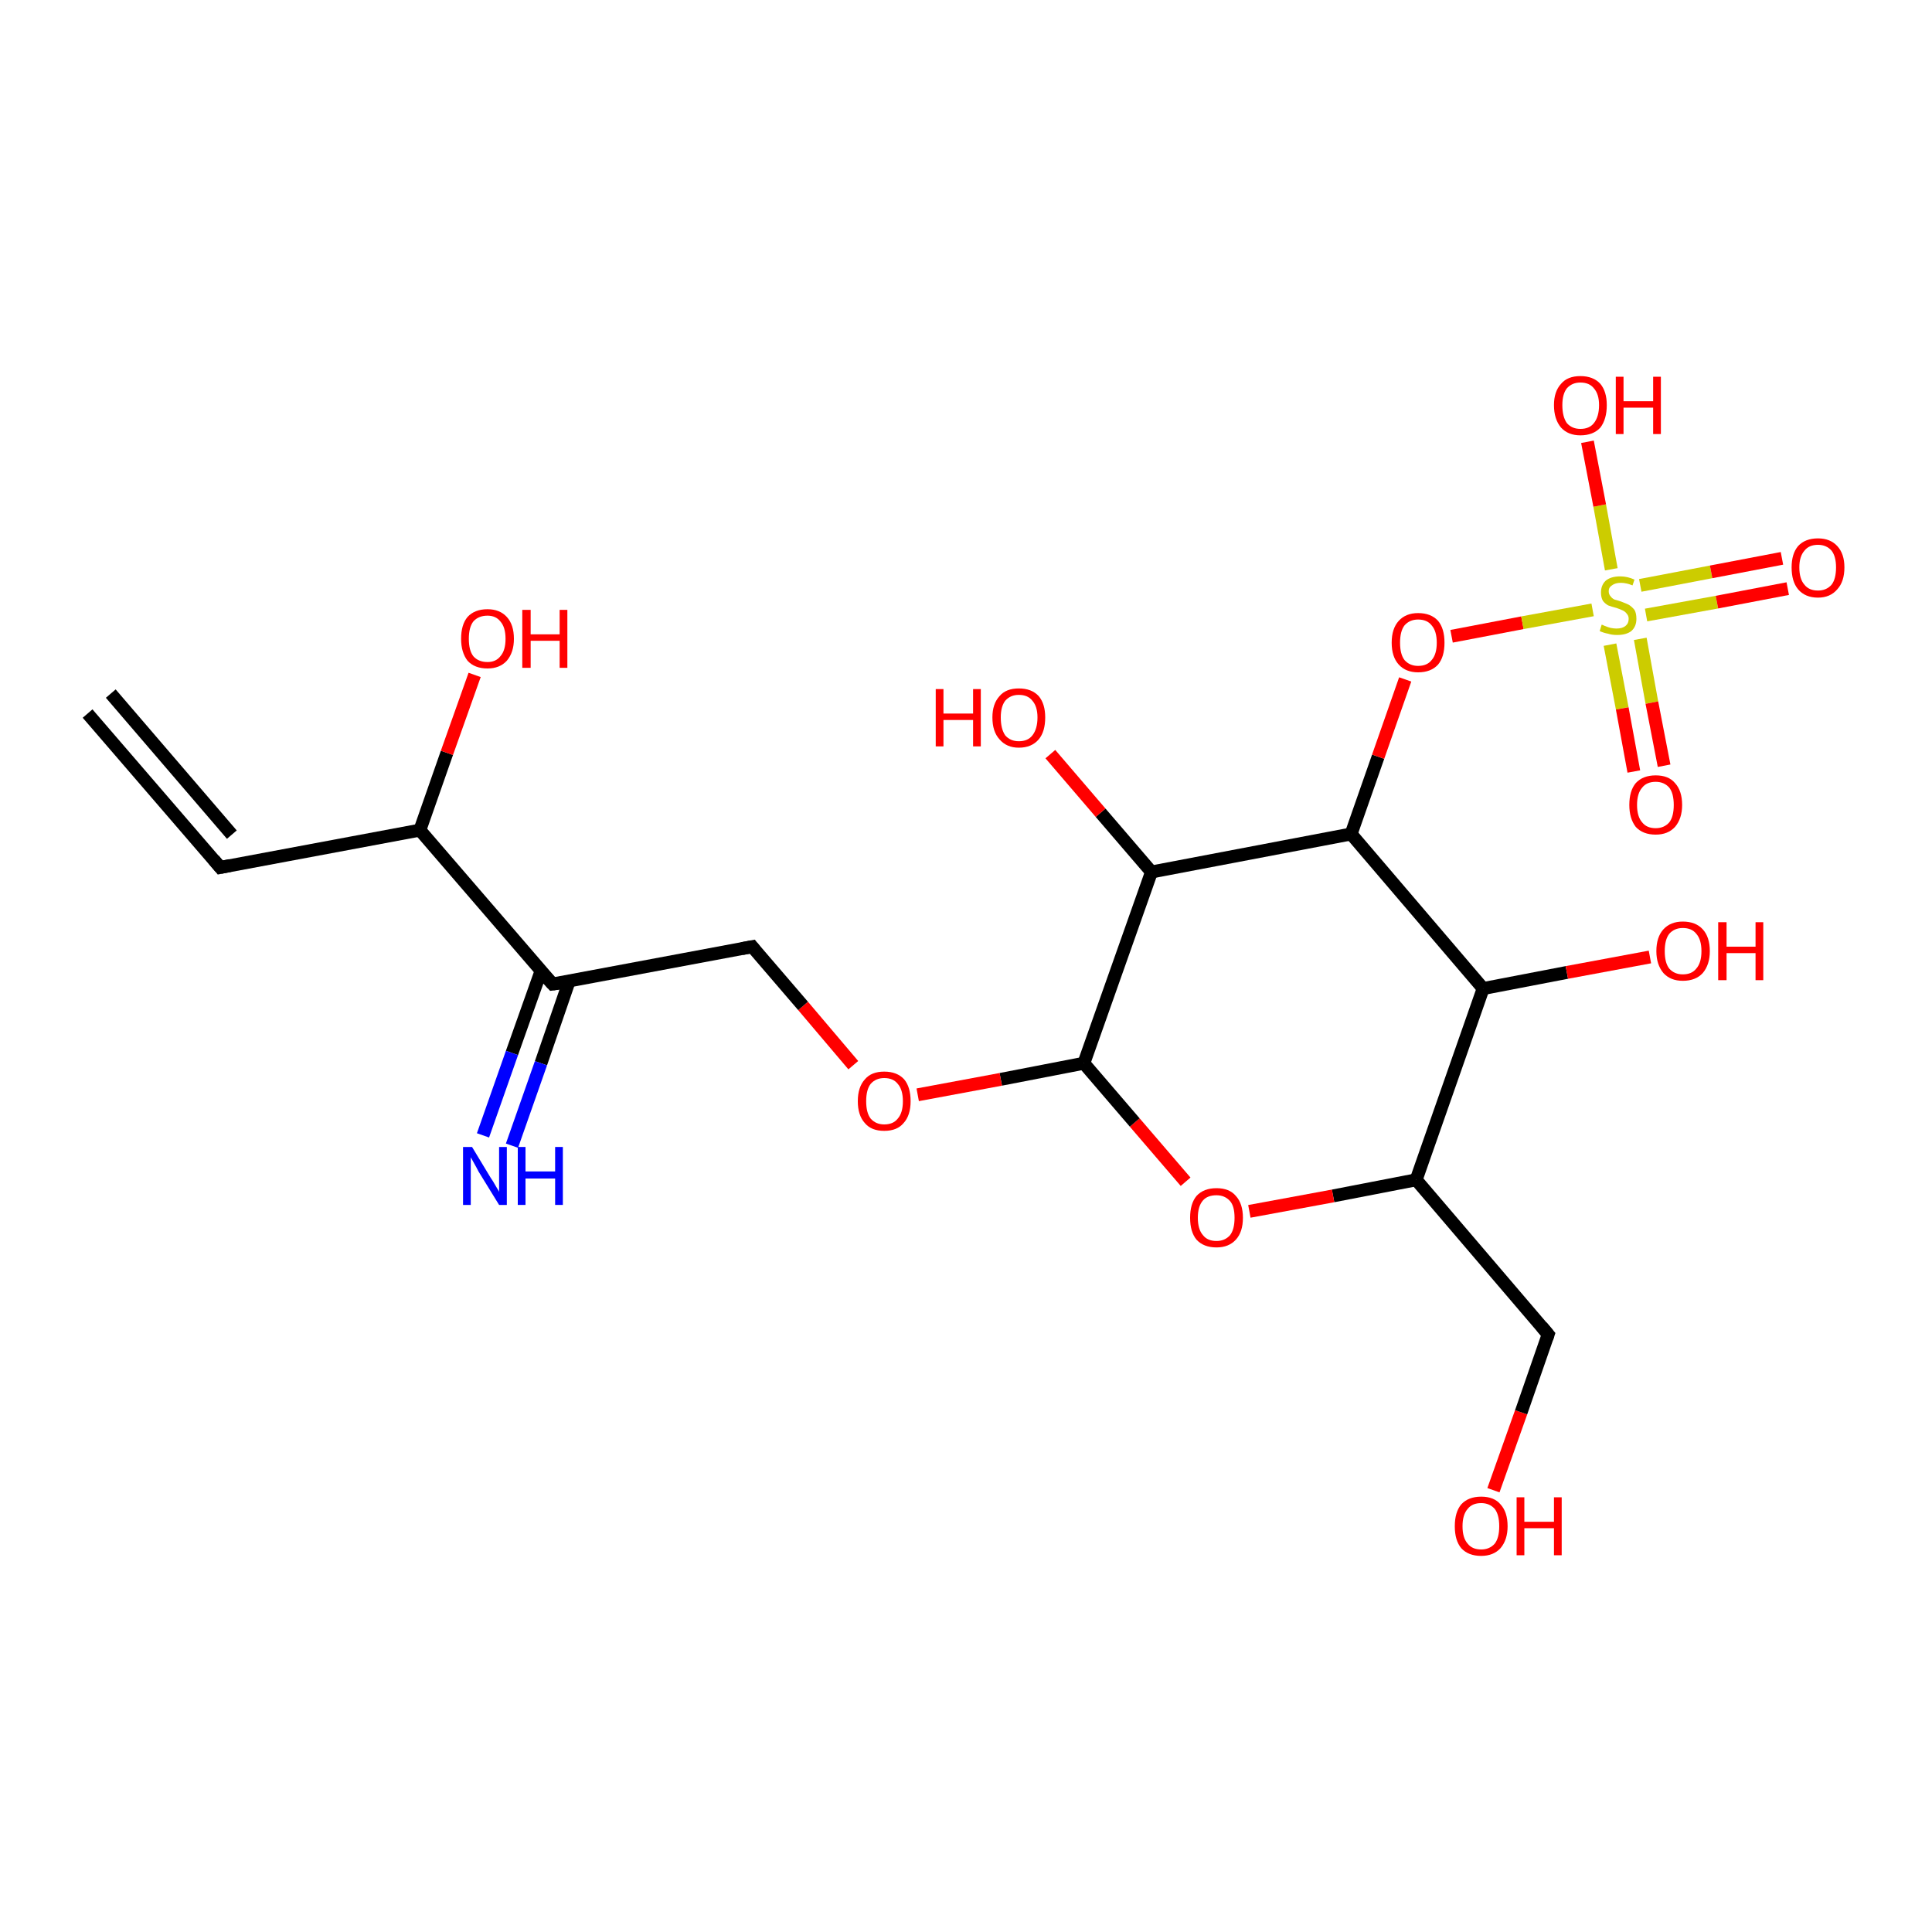 <?xml version='1.0' encoding='iso-8859-1'?>
<svg version='1.1' baseProfile='full'
              xmlns='http://www.w3.org/2000/svg'
                      xmlns:rdkit='http://www.rdkit.org/xml'
                      xmlns:xlink='http://www.w3.org/1999/xlink'
                  xml:space='preserve'
width='300px' height='300px' viewBox='0 0 300 300'>
<!-- END OF HEADER -->
<rect style='opacity:1.0;fill:#FFFFFF;stroke:none' width='300.0' height='300.0' x='0.0' y='0.0'> </rect>
<path class='bond-0 atom-0 atom-1' d='M 231.9,231.4 L 236.2,219.3' style='fill:none;fill-rule:evenodd;stroke:#FF0000;stroke-width:2.0px;stroke-linecap:butt;stroke-linejoin:miter;stroke-opacity:1' />
<path class='bond-0 atom-0 atom-1' d='M 236.2,219.3 L 240.4,207.2' style='fill:none;fill-rule:evenodd;stroke:#000000;stroke-width:2.0px;stroke-linecap:butt;stroke-linejoin:miter;stroke-opacity:1' />
<path class='bond-1 atom-1 atom-2' d='M 240.4,207.2 L 219.9,183.2' style='fill:none;fill-rule:evenodd;stroke:#000000;stroke-width:2.0px;stroke-linecap:butt;stroke-linejoin:miter;stroke-opacity:1' />
<path class='bond-2 atom-2 atom-3' d='M 219.9,183.2 L 207.0,185.7' style='fill:none;fill-rule:evenodd;stroke:#000000;stroke-width:2.0px;stroke-linecap:butt;stroke-linejoin:miter;stroke-opacity:1' />
<path class='bond-2 atom-2 atom-3' d='M 207.0,185.7 L 194.0,188.1' style='fill:none;fill-rule:evenodd;stroke:#FF0000;stroke-width:2.0px;stroke-linecap:butt;stroke-linejoin:miter;stroke-opacity:1' />
<path class='bond-3 atom-3 atom-4' d='M 184.1,183.5 L 176.2,174.3' style='fill:none;fill-rule:evenodd;stroke:#FF0000;stroke-width:2.0px;stroke-linecap:butt;stroke-linejoin:miter;stroke-opacity:1' />
<path class='bond-3 atom-3 atom-4' d='M 176.2,174.3 L 168.3,165.1' style='fill:none;fill-rule:evenodd;stroke:#000000;stroke-width:2.0px;stroke-linecap:butt;stroke-linejoin:miter;stroke-opacity:1' />
<path class='bond-4 atom-4 atom-5' d='M 168.3,165.1 L 155.4,167.6' style='fill:none;fill-rule:evenodd;stroke:#000000;stroke-width:2.0px;stroke-linecap:butt;stroke-linejoin:miter;stroke-opacity:1' />
<path class='bond-4 atom-4 atom-5' d='M 155.4,167.6 L 142.5,170.0' style='fill:none;fill-rule:evenodd;stroke:#FF0000;stroke-width:2.0px;stroke-linecap:butt;stroke-linejoin:miter;stroke-opacity:1' />
<path class='bond-5 atom-5 atom-6' d='M 132.5,165.4 L 124.7,156.2' style='fill:none;fill-rule:evenodd;stroke:#FF0000;stroke-width:2.0px;stroke-linecap:butt;stroke-linejoin:miter;stroke-opacity:1' />
<path class='bond-5 atom-5 atom-6' d='M 124.7,156.2 L 116.8,147.0' style='fill:none;fill-rule:evenodd;stroke:#000000;stroke-width:2.0px;stroke-linecap:butt;stroke-linejoin:miter;stroke-opacity:1' />
<path class='bond-6 atom-6 atom-7' d='M 116.8,147.0 L 85.8,152.8' style='fill:none;fill-rule:evenodd;stroke:#000000;stroke-width:2.0px;stroke-linecap:butt;stroke-linejoin:miter;stroke-opacity:1' />
<path class='bond-7 atom-7 atom-8' d='M 84.0,150.8 L 79.5,163.5' style='fill:none;fill-rule:evenodd;stroke:#000000;stroke-width:2.0px;stroke-linecap:butt;stroke-linejoin:miter;stroke-opacity:1' />
<path class='bond-7 atom-7 atom-8' d='M 79.5,163.5 L 75.0,176.3' style='fill:none;fill-rule:evenodd;stroke:#0000FF;stroke-width:2.0px;stroke-linecap:butt;stroke-linejoin:miter;stroke-opacity:1' />
<path class='bond-7 atom-7 atom-8' d='M 88.4,152.3 L 84.0,165.1' style='fill:none;fill-rule:evenodd;stroke:#000000;stroke-width:2.0px;stroke-linecap:butt;stroke-linejoin:miter;stroke-opacity:1' />
<path class='bond-7 atom-7 atom-8' d='M 84.0,165.1 L 79.5,177.9' style='fill:none;fill-rule:evenodd;stroke:#0000FF;stroke-width:2.0px;stroke-linecap:butt;stroke-linejoin:miter;stroke-opacity:1' />
<path class='bond-8 atom-7 atom-9' d='M 85.8,152.8 L 65.2,128.9' style='fill:none;fill-rule:evenodd;stroke:#000000;stroke-width:2.0px;stroke-linecap:butt;stroke-linejoin:miter;stroke-opacity:1' />
<path class='bond-9 atom-9 atom-10' d='M 65.2,128.9 L 69.4,116.9' style='fill:none;fill-rule:evenodd;stroke:#000000;stroke-width:2.0px;stroke-linecap:butt;stroke-linejoin:miter;stroke-opacity:1' />
<path class='bond-9 atom-9 atom-10' d='M 69.4,116.9 L 73.7,104.8' style='fill:none;fill-rule:evenodd;stroke:#FF0000;stroke-width:2.0px;stroke-linecap:butt;stroke-linejoin:miter;stroke-opacity:1' />
<path class='bond-10 atom-9 atom-11' d='M 65.2,128.9 L 34.2,134.7' style='fill:none;fill-rule:evenodd;stroke:#000000;stroke-width:2.0px;stroke-linecap:butt;stroke-linejoin:miter;stroke-opacity:1' />
<path class='bond-11 atom-11 atom-12' d='M 34.2,134.7 L 13.6,110.8' style='fill:none;fill-rule:evenodd;stroke:#000000;stroke-width:2.0px;stroke-linecap:butt;stroke-linejoin:miter;stroke-opacity:1' />
<path class='bond-11 atom-11 atom-12' d='M 36.0,129.6 L 17.2,107.7' style='fill:none;fill-rule:evenodd;stroke:#000000;stroke-width:2.0px;stroke-linecap:butt;stroke-linejoin:miter;stroke-opacity:1' />
<path class='bond-12 atom-4 atom-13' d='M 168.3,165.1 L 178.8,135.4' style='fill:none;fill-rule:evenodd;stroke:#000000;stroke-width:2.0px;stroke-linecap:butt;stroke-linejoin:miter;stroke-opacity:1' />
<path class='bond-13 atom-13 atom-14' d='M 178.8,135.4 L 170.9,126.2' style='fill:none;fill-rule:evenodd;stroke:#000000;stroke-width:2.0px;stroke-linecap:butt;stroke-linejoin:miter;stroke-opacity:1' />
<path class='bond-13 atom-13 atom-14' d='M 170.9,126.2 L 163.1,117.1' style='fill:none;fill-rule:evenodd;stroke:#FF0000;stroke-width:2.0px;stroke-linecap:butt;stroke-linejoin:miter;stroke-opacity:1' />
<path class='bond-14 atom-13 atom-15' d='M 178.8,135.4 L 209.8,129.5' style='fill:none;fill-rule:evenodd;stroke:#000000;stroke-width:2.0px;stroke-linecap:butt;stroke-linejoin:miter;stroke-opacity:1' />
<path class='bond-15 atom-15 atom-16' d='M 209.8,129.5 L 214.0,117.5' style='fill:none;fill-rule:evenodd;stroke:#000000;stroke-width:2.0px;stroke-linecap:butt;stroke-linejoin:miter;stroke-opacity:1' />
<path class='bond-15 atom-15 atom-16' d='M 214.0,117.5 L 218.2,105.5' style='fill:none;fill-rule:evenodd;stroke:#FF0000;stroke-width:2.0px;stroke-linecap:butt;stroke-linejoin:miter;stroke-opacity:1' />
<path class='bond-16 atom-16 atom-17' d='M 225.4,98.8 L 236.4,96.7' style='fill:none;fill-rule:evenodd;stroke:#FF0000;stroke-width:2.0px;stroke-linecap:butt;stroke-linejoin:miter;stroke-opacity:1' />
<path class='bond-16 atom-16 atom-17' d='M 236.4,96.7 L 247.3,94.7' style='fill:none;fill-rule:evenodd;stroke:#CCCC00;stroke-width:2.0px;stroke-linecap:butt;stroke-linejoin:miter;stroke-opacity:1' />
<path class='bond-17 atom-17 atom-18' d='M 250.2,88.4 L 248.4,78.5' style='fill:none;fill-rule:evenodd;stroke:#CCCC00;stroke-width:2.0px;stroke-linecap:butt;stroke-linejoin:miter;stroke-opacity:1' />
<path class='bond-17 atom-17 atom-18' d='M 248.4,78.5 L 246.5,68.6' style='fill:none;fill-rule:evenodd;stroke:#FF0000;stroke-width:2.0px;stroke-linecap:butt;stroke-linejoin:miter;stroke-opacity:1' />
<path class='bond-18 atom-17 atom-19' d='M 250.0,100.1 L 251.9,110.0' style='fill:none;fill-rule:evenodd;stroke:#CCCC00;stroke-width:2.0px;stroke-linecap:butt;stroke-linejoin:miter;stroke-opacity:1' />
<path class='bond-18 atom-17 atom-19' d='M 251.9,110.0 L 253.7,119.8' style='fill:none;fill-rule:evenodd;stroke:#FF0000;stroke-width:2.0px;stroke-linecap:butt;stroke-linejoin:miter;stroke-opacity:1' />
<path class='bond-18 atom-17 atom-19' d='M 254.7,99.2 L 256.5,109.1' style='fill:none;fill-rule:evenodd;stroke:#CCCC00;stroke-width:2.0px;stroke-linecap:butt;stroke-linejoin:miter;stroke-opacity:1' />
<path class='bond-18 atom-17 atom-19' d='M 256.5,109.1 L 258.4,118.9' style='fill:none;fill-rule:evenodd;stroke:#FF0000;stroke-width:2.0px;stroke-linecap:butt;stroke-linejoin:miter;stroke-opacity:1' />
<path class='bond-19 atom-17 atom-20' d='M 255.6,95.5 L 266.6,93.5' style='fill:none;fill-rule:evenodd;stroke:#CCCC00;stroke-width:2.0px;stroke-linecap:butt;stroke-linejoin:miter;stroke-opacity:1' />
<path class='bond-19 atom-17 atom-20' d='M 266.6,93.5 L 277.6,91.4' style='fill:none;fill-rule:evenodd;stroke:#FF0000;stroke-width:2.0px;stroke-linecap:butt;stroke-linejoin:miter;stroke-opacity:1' />
<path class='bond-19 atom-17 atom-20' d='M 254.7,90.9 L 265.7,88.8' style='fill:none;fill-rule:evenodd;stroke:#CCCC00;stroke-width:2.0px;stroke-linecap:butt;stroke-linejoin:miter;stroke-opacity:1' />
<path class='bond-19 atom-17 atom-20' d='M 265.7,88.8 L 276.7,86.7' style='fill:none;fill-rule:evenodd;stroke:#FF0000;stroke-width:2.0px;stroke-linecap:butt;stroke-linejoin:miter;stroke-opacity:1' />
<path class='bond-20 atom-15 atom-21' d='M 209.8,129.5 L 230.3,153.5' style='fill:none;fill-rule:evenodd;stroke:#000000;stroke-width:2.0px;stroke-linecap:butt;stroke-linejoin:miter;stroke-opacity:1' />
<path class='bond-21 atom-21 atom-22' d='M 230.3,153.5 L 243.3,151.0' style='fill:none;fill-rule:evenodd;stroke:#000000;stroke-width:2.0px;stroke-linecap:butt;stroke-linejoin:miter;stroke-opacity:1' />
<path class='bond-21 atom-21 atom-22' d='M 243.3,151.0 L 256.2,148.6' style='fill:none;fill-rule:evenodd;stroke:#FF0000;stroke-width:2.0px;stroke-linecap:butt;stroke-linejoin:miter;stroke-opacity:1' />
<path class='bond-22 atom-21 atom-2' d='M 230.3,153.5 L 219.9,183.2' style='fill:none;fill-rule:evenodd;stroke:#000000;stroke-width:2.0px;stroke-linecap:butt;stroke-linejoin:miter;stroke-opacity:1' />
<path d='M 240.2,207.8 L 240.4,207.2 L 239.4,206.0' style='fill:none;stroke:#000000;stroke-width:2.0px;stroke-linecap:butt;stroke-linejoin:miter;stroke-opacity:1;' />
<path d='M 117.2,147.5 L 116.8,147.0 L 115.2,147.3' style='fill:none;stroke:#000000;stroke-width:2.0px;stroke-linecap:butt;stroke-linejoin:miter;stroke-opacity:1;' />
<path d='M 87.3,152.6 L 85.8,152.8 L 84.7,151.6' style='fill:none;stroke:#000000;stroke-width:2.0px;stroke-linecap:butt;stroke-linejoin:miter;stroke-opacity:1;' />
<path d='M 35.7,134.4 L 34.2,134.7 L 33.2,133.5' style='fill:none;stroke:#000000;stroke-width:2.0px;stroke-linecap:butt;stroke-linejoin:miter;stroke-opacity:1;' />
<path class='atom-0' d='M 225.9 237.0
Q 225.9 234.8, 226.9 233.6
Q 228.0 232.4, 230.0 232.4
Q 232.0 232.4, 233.0 233.6
Q 234.1 234.8, 234.1 237.0
Q 234.1 239.1, 233.0 240.4
Q 231.9 241.6, 230.0 241.6
Q 228.0 241.6, 226.9 240.4
Q 225.9 239.2, 225.9 237.0
M 230.0 240.6
Q 231.3 240.6, 232.1 239.7
Q 232.8 238.8, 232.8 237.0
Q 232.8 235.2, 232.1 234.3
Q 231.3 233.4, 230.0 233.4
Q 228.6 233.4, 227.9 234.3
Q 227.1 235.2, 227.1 237.0
Q 227.1 238.8, 227.9 239.7
Q 228.6 240.6, 230.0 240.6
' fill='#FF0000'/>
<path class='atom-0' d='M 235.5 232.5
L 236.7 232.5
L 236.7 236.3
L 241.3 236.3
L 241.3 232.5
L 242.5 232.5
L 242.5 241.5
L 241.3 241.5
L 241.3 237.3
L 236.7 237.3
L 236.7 241.5
L 235.5 241.5
L 235.5 232.5
' fill='#FF0000'/>
<path class='atom-3' d='M 184.8 189.1
Q 184.8 186.9, 185.8 185.7
Q 186.9 184.5, 188.9 184.5
Q 190.9 184.5, 191.9 185.7
Q 193.0 186.9, 193.0 189.1
Q 193.0 191.3, 191.9 192.5
Q 190.8 193.7, 188.9 193.7
Q 186.9 193.7, 185.8 192.5
Q 184.8 191.3, 184.8 189.1
M 188.9 192.7
Q 190.2 192.7, 191.0 191.8
Q 191.7 190.9, 191.7 189.1
Q 191.7 187.3, 191.0 186.5
Q 190.2 185.6, 188.9 185.6
Q 187.5 185.6, 186.8 186.4
Q 186.0 187.3, 186.0 189.1
Q 186.0 190.9, 186.8 191.8
Q 187.5 192.7, 188.9 192.7
' fill='#FF0000'/>
<path class='atom-5' d='M 133.2 171.0
Q 133.2 168.8, 134.3 167.6
Q 135.3 166.4, 137.3 166.4
Q 139.3 166.4, 140.4 167.6
Q 141.4 168.8, 141.4 171.0
Q 141.4 173.2, 140.3 174.4
Q 139.3 175.6, 137.3 175.6
Q 135.3 175.6, 134.3 174.4
Q 133.2 173.2, 133.2 171.0
M 137.3 174.6
Q 138.7 174.6, 139.4 173.7
Q 140.2 172.8, 140.2 171.0
Q 140.2 169.2, 139.4 168.3
Q 138.7 167.4, 137.3 167.4
Q 136.0 167.4, 135.2 168.3
Q 134.5 169.2, 134.5 171.0
Q 134.5 172.8, 135.2 173.7
Q 136.0 174.6, 137.3 174.6
' fill='#FF0000'/>
<path class='atom-8' d='M 73.3 178.1
L 76.2 182.9
Q 76.5 183.3, 77.0 184.2
Q 77.5 185.0, 77.5 185.1
L 77.5 178.1
L 78.7 178.1
L 78.7 187.1
L 77.5 187.1
L 74.3 181.9
Q 74.0 181.3, 73.6 180.6
Q 73.2 179.9, 73.1 179.7
L 73.1 187.1
L 71.9 187.1
L 71.9 178.1
L 73.3 178.1
' fill='#0000FF'/>
<path class='atom-8' d='M 80.4 178.1
L 81.6 178.1
L 81.6 181.9
L 86.2 181.9
L 86.2 178.1
L 87.4 178.1
L 87.4 187.1
L 86.2 187.1
L 86.2 183.0
L 81.6 183.0
L 81.6 187.1
L 80.4 187.1
L 80.4 178.1
' fill='#0000FF'/>
<path class='atom-10' d='M 71.6 99.2
Q 71.6 97.0, 72.6 95.8
Q 73.7 94.6, 75.7 94.6
Q 77.6 94.6, 78.7 95.8
Q 79.8 97.0, 79.8 99.2
Q 79.8 101.3, 78.7 102.6
Q 77.6 103.8, 75.7 103.8
Q 73.7 103.8, 72.6 102.6
Q 71.6 101.3, 71.6 99.2
M 75.7 102.8
Q 77.0 102.8, 77.7 101.9
Q 78.5 101.0, 78.5 99.2
Q 78.5 97.4, 77.7 96.5
Q 77.0 95.6, 75.7 95.6
Q 74.3 95.6, 73.5 96.5
Q 72.8 97.4, 72.8 99.2
Q 72.8 101.0, 73.5 101.9
Q 74.3 102.8, 75.7 102.8
' fill='#FF0000'/>
<path class='atom-10' d='M 81.1 94.7
L 82.4 94.7
L 82.4 98.5
L 86.9 98.5
L 86.9 94.7
L 88.1 94.7
L 88.1 103.7
L 86.9 103.7
L 86.9 99.5
L 82.4 99.5
L 82.4 103.7
L 81.1 103.7
L 81.1 94.7
' fill='#FF0000'/>
<path class='atom-14' d='M 145.3 107.0
L 146.5 107.0
L 146.5 110.8
L 151.1 110.8
L 151.1 107.0
L 152.3 107.0
L 152.3 115.9
L 151.1 115.9
L 151.1 111.8
L 146.5 111.8
L 146.5 115.9
L 145.3 115.9
L 145.3 107.0
' fill='#FF0000'/>
<path class='atom-14' d='M 154.1 111.4
Q 154.1 109.3, 155.2 108.1
Q 156.2 106.9, 158.2 106.9
Q 160.2 106.9, 161.3 108.1
Q 162.3 109.3, 162.3 111.4
Q 162.3 113.6, 161.3 114.8
Q 160.2 116.1, 158.2 116.1
Q 156.3 116.1, 155.2 114.8
Q 154.1 113.6, 154.1 111.4
M 158.2 115.1
Q 159.6 115.1, 160.3 114.2
Q 161.1 113.2, 161.1 111.4
Q 161.1 109.7, 160.3 108.8
Q 159.6 107.9, 158.2 107.9
Q 156.9 107.9, 156.1 108.8
Q 155.4 109.7, 155.4 111.4
Q 155.4 113.2, 156.1 114.2
Q 156.9 115.1, 158.2 115.1
' fill='#FF0000'/>
<path class='atom-16' d='M 216.1 99.8
Q 216.1 97.6, 217.2 96.4
Q 218.3 95.2, 220.2 95.2
Q 222.2 95.2, 223.3 96.4
Q 224.3 97.6, 224.3 99.8
Q 224.3 102.0, 223.3 103.2
Q 222.2 104.4, 220.2 104.4
Q 218.3 104.4, 217.2 103.2
Q 216.1 102.0, 216.1 99.8
M 220.2 103.4
Q 221.6 103.4, 222.3 102.5
Q 223.1 101.6, 223.1 99.8
Q 223.1 98.0, 222.3 97.1
Q 221.6 96.2, 220.2 96.2
Q 218.9 96.2, 218.1 97.1
Q 217.4 98.0, 217.4 99.8
Q 217.4 101.6, 218.1 102.5
Q 218.9 103.4, 220.2 103.4
' fill='#FF0000'/>
<path class='atom-17' d='M 248.7 97.0
Q 248.8 97.0, 249.2 97.2
Q 249.7 97.4, 250.1 97.5
Q 250.6 97.6, 251.0 97.6
Q 251.9 97.6, 252.4 97.2
Q 252.9 96.8, 252.9 96.1
Q 252.9 95.6, 252.6 95.3
Q 252.4 95.0, 252.0 94.8
Q 251.6 94.6, 251.0 94.4
Q 250.2 94.2, 249.7 94.0
Q 249.2 93.7, 248.9 93.3
Q 248.6 92.8, 248.6 92.0
Q 248.6 90.9, 249.3 90.2
Q 250.1 89.5, 251.6 89.5
Q 252.7 89.5, 253.8 90.0
L 253.5 90.9
Q 252.5 90.5, 251.7 90.5
Q 250.8 90.5, 250.3 90.9
Q 249.8 91.2, 249.8 91.8
Q 249.8 92.3, 250.1 92.6
Q 250.3 92.9, 250.7 93.1
Q 251.1 93.2, 251.7 93.4
Q 252.5 93.7, 252.9 93.9
Q 253.4 94.2, 253.8 94.7
Q 254.1 95.2, 254.1 96.1
Q 254.1 97.3, 253.3 98.0
Q 252.5 98.6, 251.1 98.6
Q 250.3 98.6, 249.7 98.4
Q 249.1 98.3, 248.4 98.0
L 248.7 97.0
' fill='#CCCC00'/>
<path class='atom-18' d='M 241.3 62.9
Q 241.3 60.8, 242.4 59.6
Q 243.4 58.4, 245.4 58.4
Q 247.4 58.4, 248.5 59.6
Q 249.5 60.8, 249.5 62.9
Q 249.5 65.1, 248.5 66.4
Q 247.4 67.6, 245.4 67.6
Q 243.5 67.6, 242.4 66.4
Q 241.3 65.1, 241.3 62.9
M 245.4 66.6
Q 246.8 66.6, 247.5 65.7
Q 248.3 64.7, 248.3 62.9
Q 248.3 61.2, 247.5 60.3
Q 246.8 59.4, 245.4 59.4
Q 244.1 59.4, 243.3 60.3
Q 242.6 61.2, 242.6 62.9
Q 242.6 64.7, 243.3 65.7
Q 244.1 66.6, 245.4 66.6
' fill='#FF0000'/>
<path class='atom-18' d='M 250.9 58.5
L 252.1 58.5
L 252.1 62.3
L 256.7 62.3
L 256.7 58.5
L 257.9 58.5
L 257.9 67.4
L 256.7 67.4
L 256.7 63.3
L 252.1 63.3
L 252.1 67.4
L 250.9 67.4
L 250.9 58.5
' fill='#FF0000'/>
<path class='atom-19' d='M 253.0 125.0
Q 253.0 122.8, 254.0 121.6
Q 255.1 120.4, 257.1 120.4
Q 259.1 120.4, 260.1 121.6
Q 261.2 122.8, 261.2 125.0
Q 261.2 127.1, 260.1 128.4
Q 259.0 129.6, 257.1 129.6
Q 255.1 129.6, 254.0 128.4
Q 253.0 127.1, 253.0 125.0
M 257.1 128.6
Q 258.4 128.6, 259.2 127.7
Q 259.9 126.8, 259.9 125.0
Q 259.9 123.2, 259.2 122.3
Q 258.4 121.4, 257.1 121.4
Q 255.7 121.4, 255.0 122.3
Q 254.2 123.2, 254.2 125.0
Q 254.2 126.8, 255.0 127.7
Q 255.7 128.6, 257.1 128.6
' fill='#FF0000'/>
<path class='atom-20' d='M 278.2 88.1
Q 278.2 86.0, 279.2 84.8
Q 280.3 83.6, 282.3 83.6
Q 284.2 83.6, 285.3 84.8
Q 286.4 86.0, 286.4 88.1
Q 286.4 90.3, 285.3 91.5
Q 284.2 92.8, 282.3 92.8
Q 280.3 92.8, 279.2 91.5
Q 278.2 90.3, 278.2 88.1
M 282.3 91.7
Q 283.6 91.7, 284.4 90.8
Q 285.1 89.9, 285.1 88.1
Q 285.1 86.4, 284.4 85.5
Q 283.6 84.6, 282.3 84.6
Q 280.9 84.6, 280.2 85.5
Q 279.4 86.4, 279.4 88.1
Q 279.4 89.9, 280.2 90.8
Q 280.9 91.7, 282.3 91.7
' fill='#FF0000'/>
<path class='atom-22' d='M 257.2 147.7
Q 257.2 145.5, 258.3 144.3
Q 259.4 143.1, 261.3 143.1
Q 263.3 143.1, 264.4 144.3
Q 265.5 145.5, 265.5 147.7
Q 265.5 149.8, 264.4 151.1
Q 263.3 152.3, 261.3 152.3
Q 259.4 152.3, 258.3 151.1
Q 257.2 149.8, 257.2 147.7
M 261.3 151.3
Q 262.7 151.3, 263.4 150.4
Q 264.2 149.5, 264.2 147.7
Q 264.2 145.9, 263.4 145.0
Q 262.7 144.1, 261.3 144.1
Q 260.0 144.1, 259.2 145.0
Q 258.5 145.9, 258.5 147.7
Q 258.5 149.5, 259.2 150.4
Q 260.0 151.3, 261.3 151.3
' fill='#FF0000'/>
<path class='atom-22' d='M 266.8 143.2
L 268.1 143.2
L 268.1 147.0
L 272.6 147.0
L 272.6 143.2
L 273.8 143.2
L 273.8 152.2
L 272.6 152.2
L 272.6 148.0
L 268.1 148.0
L 268.1 152.2
L 266.8 152.2
L 266.8 143.2
' fill='#FF0000'/>
</svg>
